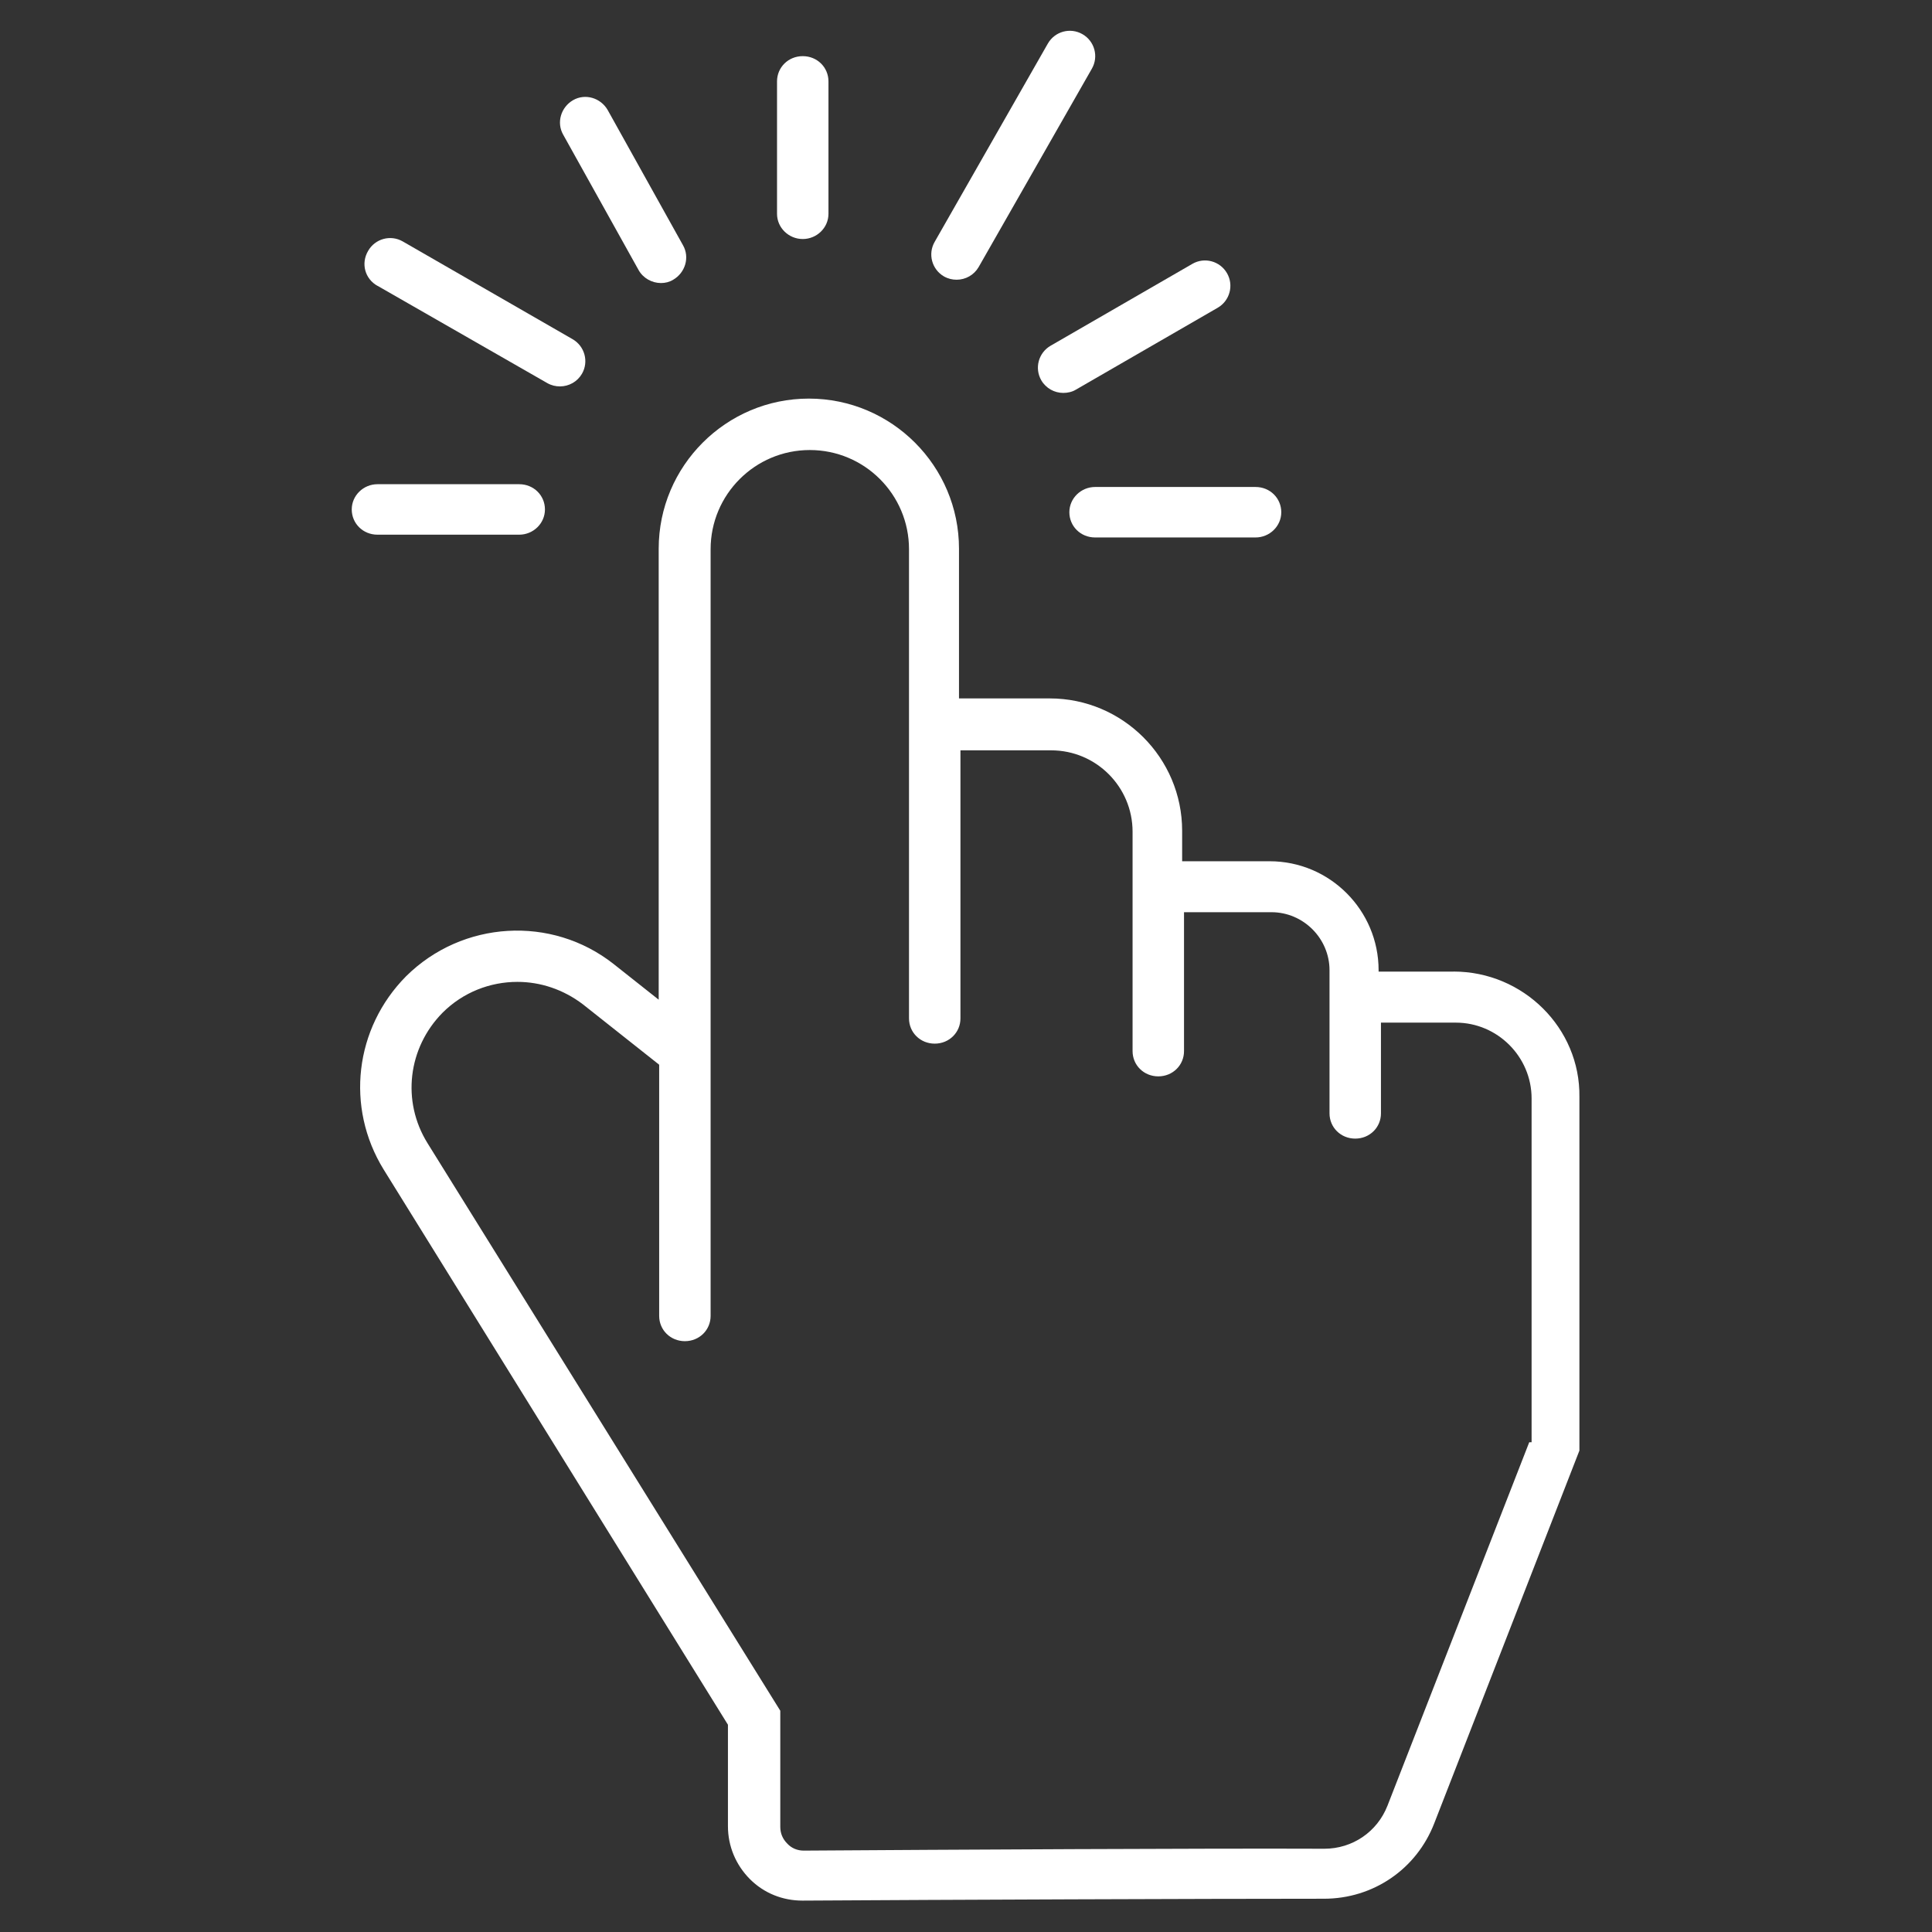 <!-- Generated by IcoMoon.io -->
<svg version="1.1" xmlns="http://www.w3.org/2000/svg" width="32" height="32" viewBox="0 0 32 32">
<rect x="0" y="0" width="32" height="32" fill="#333333" stroke="none"/>
<title>select</title>
<path fill="#fff" d="M24.074 16.093h-1.24v-0.023c0-0.992-0.806-1.805-1.805-1.805h-1.449v-0.504c0-1.209-0.984-2.193-2.193-2.193h-1.503v-2.479c0-1.371-1.116-2.487-2.487-2.487s-2.487 1.116-2.487 2.487v7.469l-0.744-0.589c-1.030-0.814-2.51-0.721-3.44 0.201-0.852 0.86-1.007 2.169-0.372 3.2l5.703 9.197v1.681c0 0.333 0.132 0.643 0.364 0.876s0.542 0.356 0.868 0.356h0.008c2.379-0.015 6.656-0.031 8.624-0.031 0 0 0 0 0.008 0 0.814 0 1.534-0.488 1.829-1.255l2.402-6.168v-5.858c0.015-1.139-0.93-2.076-2.084-2.076zM25.329 23.888l-2.348 6.020c-0.17 0.434-0.581 0.713-1.046 0.713v0c-1.968-0.008-6.253 0.015-8.624 0.031v0c-0.101 0-0.201-0.039-0.271-0.116-0.077-0.077-0.116-0.17-0.116-0.279v-1.922l-5.842-9.399c-0.434-0.697-0.325-1.581 0.248-2.162 0.341-0.341 0.79-0.511 1.24-0.511 0.38 0 0.759 0.124 1.085 0.372l1.263 1v4.161c0 0.232 0.186 0.418 0.426 0.418s0.426-0.186 0.426-0.418v-12.699c0-0.907 0.736-1.643 1.643-1.643s1.643 0.736 1.643 1.643v7.771c0 0.232 0.186 0.418 0.426 0.418s0.426-0.186 0.426-0.418v-4.44h1.503c0.744 0 1.348 0.604 1.348 1.348v3.634c0 0.232 0.186 0.418 0.426 0.418s0.426-0.186 0.426-0.418v-2.301h1.449c0.527 0 0.961 0.434 0.961 0.961v0.387c0 0 0 0 0 0.008v1.976c0 0.232 0.186 0.418 0.426 0.418s0.426-0.186 0.426-0.418v-1.503h1.24c0.69 0 1.255 0.566 1.255 1.255v5.695h-0.039z"></path>
<path fill="#fff" d="M15.636 4.579c0.070 0.039 0.139 0.054 0.209 0.054 0.147 0 0.287-0.077 0.364-0.209l1.875-3.285c0.116-0.201 0.047-0.457-0.155-0.573s-0.457-0.046-0.573 0.155l-1.875 3.285c-0.116 0.201-0.046 0.457 0.155 0.573z"></path>
<path fill="#fff" d="M13.296 3.959c0.232 0 0.426-0.186 0.426-0.418v-2.193c0-0.232-0.186-0.418-0.426-0.418s-0.426 0.186-0.426 0.418v2.193c0 0.232 0.194 0.418 0.426 0.418z"></path>
<path fill="#fff" d="M10.576 4.471c0.077 0.139 0.225 0.217 0.372 0.217 0.070 0 0.139-0.016 0.201-0.054 0.201-0.116 0.279-0.372 0.163-0.573l-1.247-2.239c-0.116-0.201-0.372-0.279-0.573-0.163s-0.279 0.372-0.163 0.573l1.247 2.239z"></path>
<path fill="#fff" d="M6.253 4.734l2.813 1.612c0.070 0.039 0.139 0.054 0.209 0.054 0.147 0 0.287-0.077 0.364-0.209 0.116-0.201 0.046-0.457-0.155-0.573l-2.813-1.619c-0.201-0.116-0.457-0.046-0.573 0.155-0.124 0.209-0.054 0.465 0.155 0.581z"></path>
<path fill="#fff" d="M8.6 8.856c0.232 0 0.426-0.186 0.426-0.418s-0.186-0.418-0.426-0.418h-2.348c-0.232 0-0.426 0.186-0.426 0.418s0.186 0.418 0.426 0.418h2.348z"></path>
<path fill="#fff" d="M17.247 6.299c0.077 0.132 0.217 0.209 0.364 0.209 0.070 0 0.147-0.016 0.209-0.054l2.348-1.356c0.201-0.116 0.271-0.372 0.155-0.573s-0.372-0.271-0.573-0.155l-2.348 1.356c-0.201 0.116-0.271 0.372-0.155 0.573z"></path>
<path fill="#fff" d="M17.712 8.484c0 0.232 0.186 0.418 0.426 0.418h2.658c0.232 0 0.426-0.186 0.426-0.418s-0.186-0.418-0.426-0.418h-2.658c-0.232 0-0.426 0.186-0.426 0.418z"></path>
</svg>
